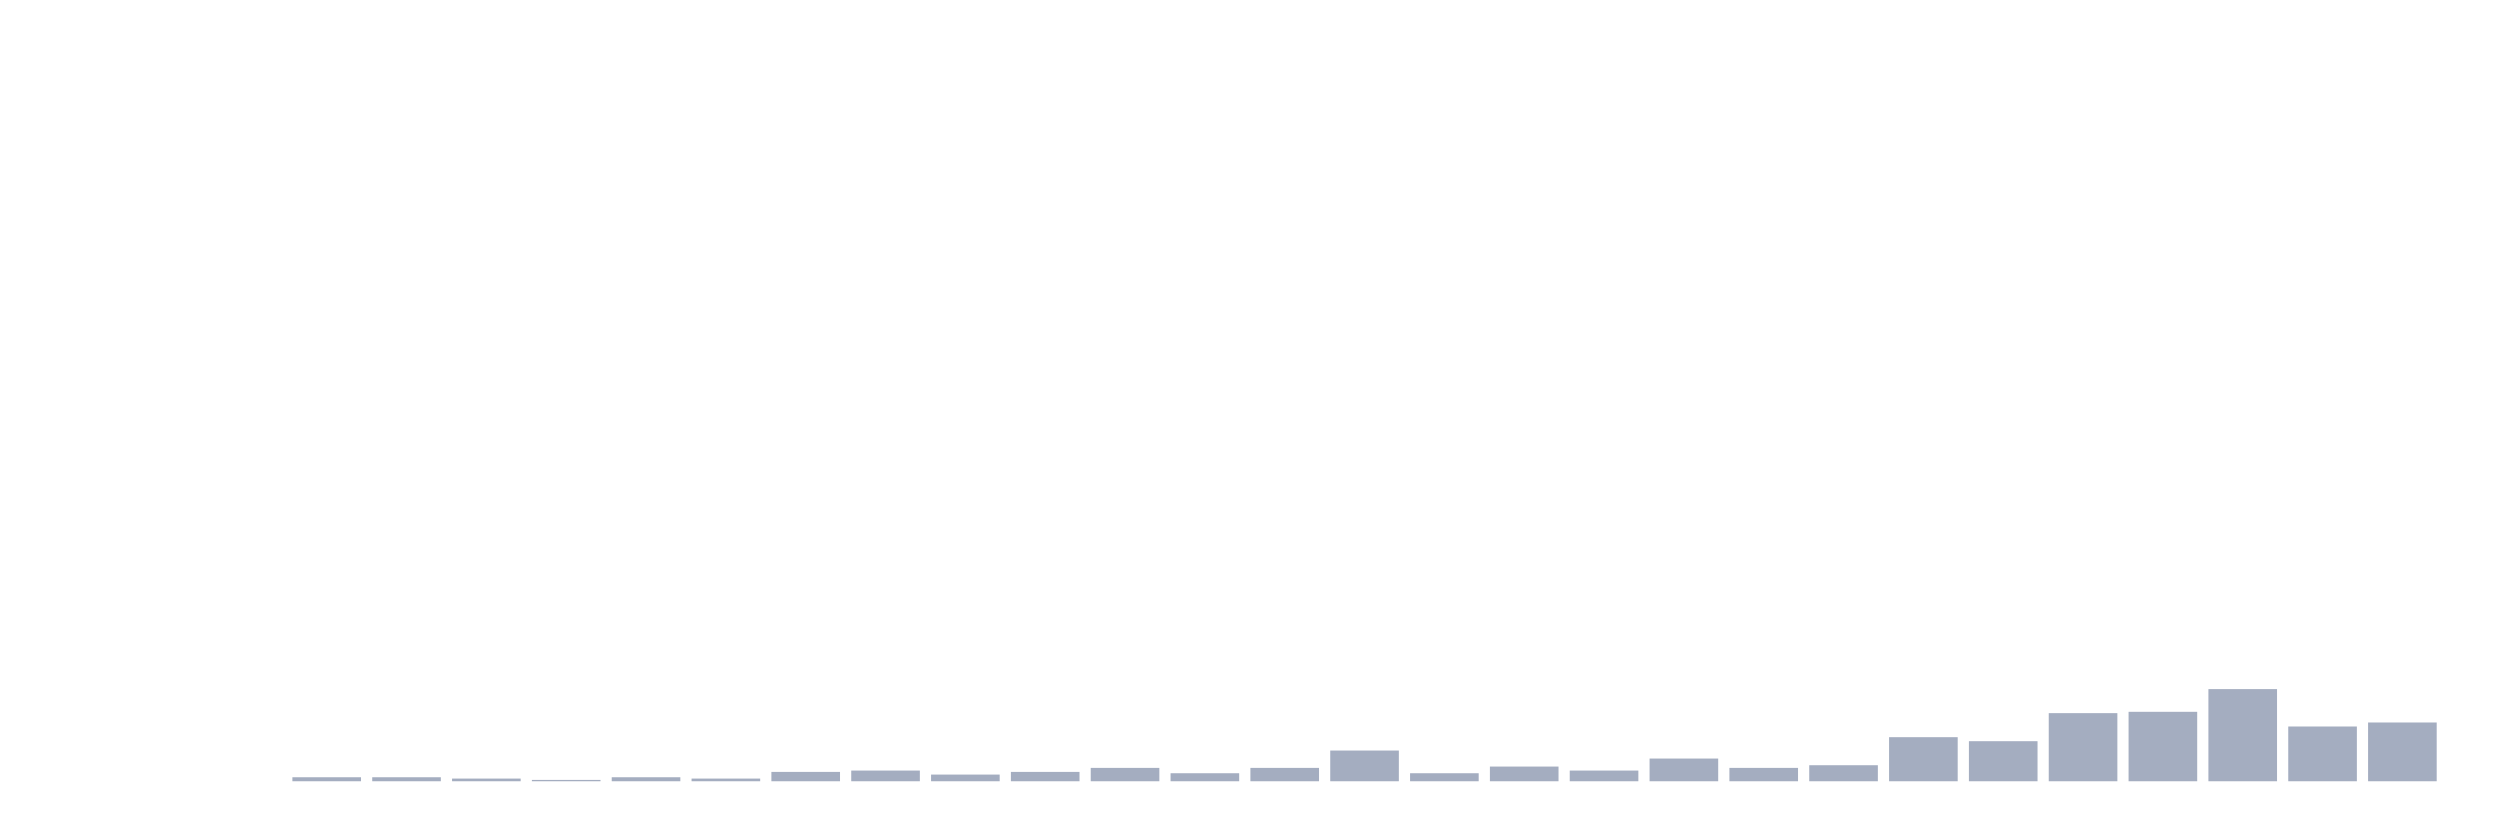 <svg xmlns="http://www.w3.org/2000/svg" viewBox="0 0 480 160"><g transform="translate(10,10)"><rect class="bar" x="0.153" width="13.175" y="140" height="0" fill="rgb(164,173,192)"></rect><rect class="bar" x="15.482" width="13.175" y="140" height="0" fill="rgb(164,173,192)"></rect><rect class="bar" x="30.81" width="13.175" y="140" height="0" fill="rgb(164,173,192)"></rect><rect class="bar" x="46.138" width="13.175" y="139.231" height="0.769" fill="rgb(164,173,192)"></rect><rect class="bar" x="61.466" width="13.175" y="139.231" height="0.769" fill="rgb(164,173,192)"></rect><rect class="bar" x="76.794" width="13.175" y="139.487" height="0.513" fill="rgb(164,173,192)"></rect><rect class="bar" x="92.123" width="13.175" y="139.744" height="0.256" fill="rgb(164,173,192)"></rect><rect class="bar" x="107.451" width="13.175" y="139.231" height="0.769" fill="rgb(164,173,192)"></rect><rect class="bar" x="122.779" width="13.175" y="139.487" height="0.513" fill="rgb(164,173,192)"></rect><rect class="bar" x="138.107" width="13.175" y="138.205" height="1.795" fill="rgb(164,173,192)"></rect><rect class="bar" x="153.436" width="13.175" y="137.949" height="2.051" fill="rgb(164,173,192)"></rect><rect class="bar" x="168.764" width="13.175" y="138.718" height="1.282" fill="rgb(164,173,192)"></rect><rect class="bar" x="184.092" width="13.175" y="138.205" height="1.795" fill="rgb(164,173,192)"></rect><rect class="bar" x="199.42" width="13.175" y="137.436" height="2.564" fill="rgb(164,173,192)"></rect><rect class="bar" x="214.748" width="13.175" y="138.462" height="1.538" fill="rgb(164,173,192)"></rect><rect class="bar" x="230.077" width="13.175" y="137.436" height="2.564" fill="rgb(164,173,192)"></rect><rect class="bar" x="245.405" width="13.175" y="134.103" height="5.897" fill="rgb(164,173,192)"></rect><rect class="bar" x="260.733" width="13.175" y="138.462" height="1.538" fill="rgb(164,173,192)"></rect><rect class="bar" x="276.061" width="13.175" y="137.179" height="2.821" fill="rgb(164,173,192)"></rect><rect class="bar" x="291.39" width="13.175" y="137.949" height="2.051" fill="rgb(164,173,192)"></rect><rect class="bar" x="306.718" width="13.175" y="135.641" height="4.359" fill="rgb(164,173,192)"></rect><rect class="bar" x="322.046" width="13.175" y="137.436" height="2.564" fill="rgb(164,173,192)"></rect><rect class="bar" x="337.374" width="13.175" y="136.923" height="3.077" fill="rgb(164,173,192)"></rect><rect class="bar" x="352.702" width="13.175" y="131.538" height="8.462" fill="rgb(164,173,192)"></rect><rect class="bar" x="368.031" width="13.175" y="132.308" height="7.692" fill="rgb(164,173,192)"></rect><rect class="bar" x="383.359" width="13.175" y="126.923" height="13.077" fill="rgb(164,173,192)"></rect><rect class="bar" x="398.687" width="13.175" y="126.667" height="13.333" fill="rgb(164,173,192)"></rect><rect class="bar" x="414.015" width="13.175" y="122.308" height="17.692" fill="rgb(164,173,192)"></rect><rect class="bar" x="429.344" width="13.175" y="129.487" height="10.513" fill="rgb(164,173,192)"></rect><rect class="bar" x="444.672" width="13.175" y="128.718" height="11.282" fill="rgb(164,173,192)"></rect></g></svg>